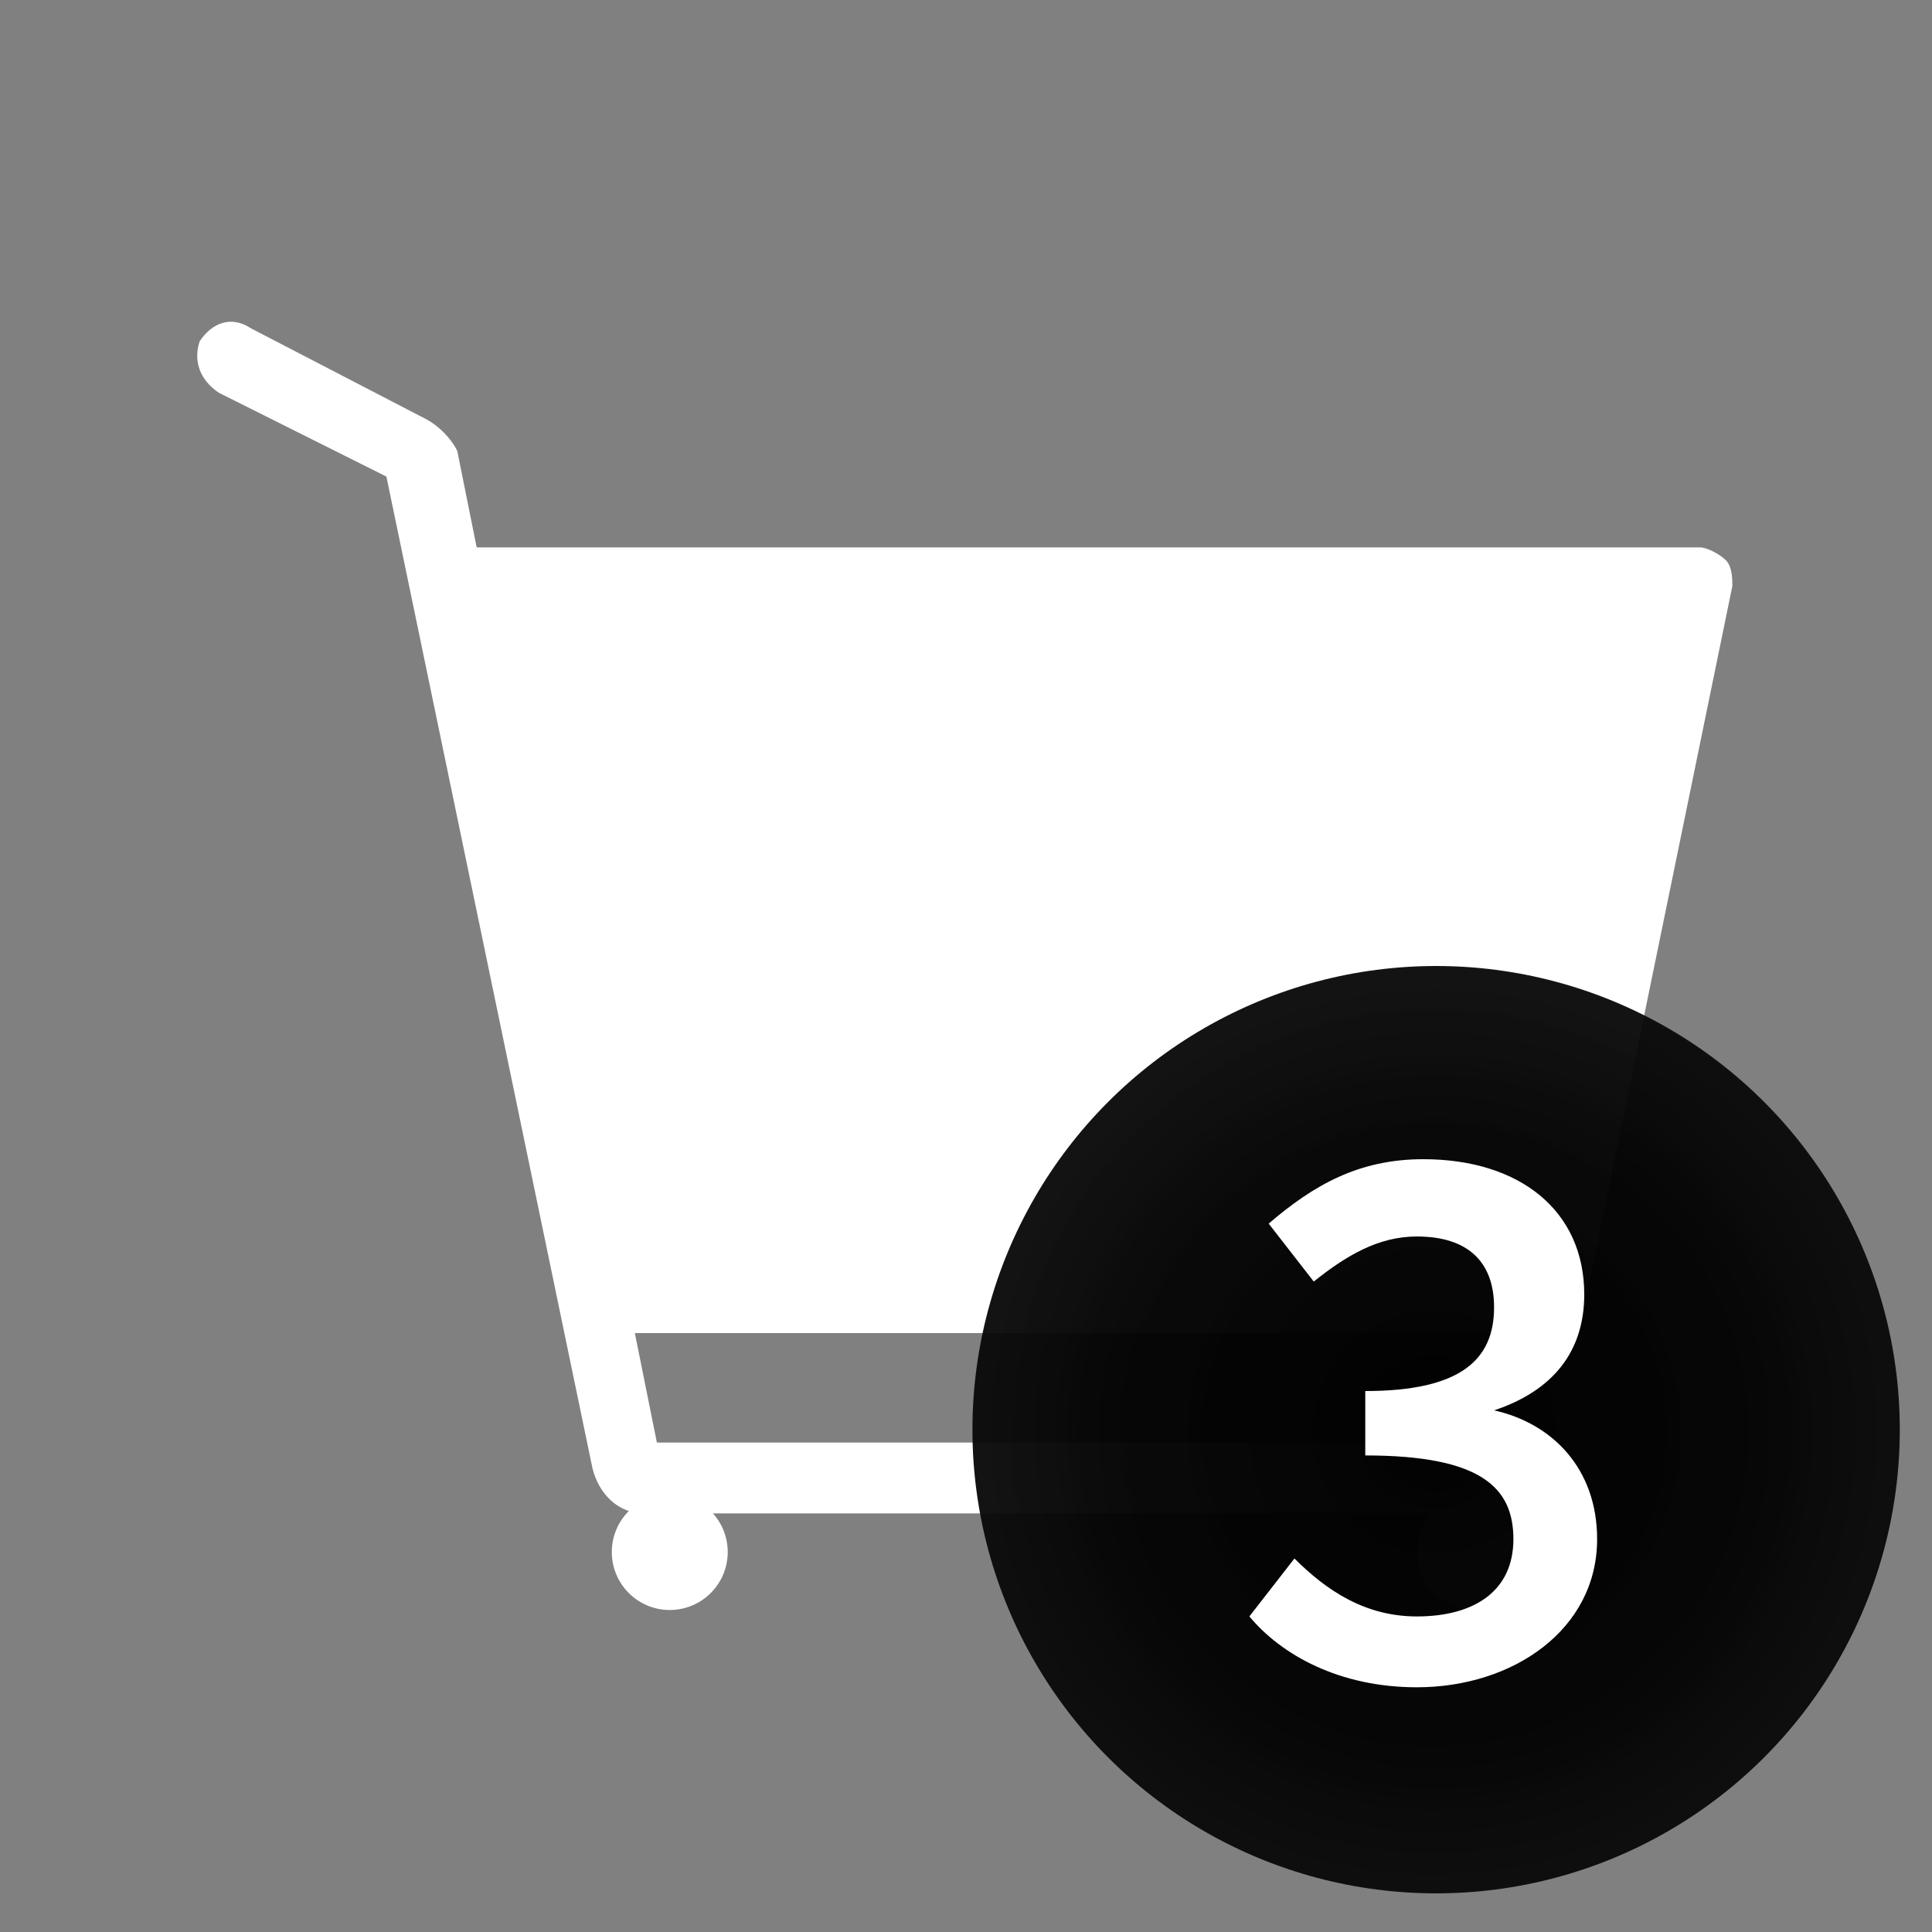 <?xml version="1.0" encoding="utf-8"?>
<!-- Generator: Adobe Illustrator 24.1.2, SVG Export Plug-In . SVG Version: 6.00 Build 0)  -->
<svg version="1.1" xmlns="http://www.w3.org/2000/svg" xmlns:xlink="http://www.w3.org/1999/xlink" x="0px" y="0px"
	 viewBox="0 0 30 30" style="enable-background:new 0 0 30 30;" xml:space="preserve">
<rect x="0" y="0" width="30" height="30" fill="#808080" stroke="none"/>
<style type="text/css">
	.st0{fill:#FFFFFF;}
	.st1{fill:url(#SVGID_1_);}
	.st2{fill:url(#SVGID_2_);}
	.st3{fill:url(#SVGID_3_);}
	.st4{fill:url(#SVGID_4_);}
	.st5{fill:url(#SVGID_5_);}
</style>
<g id="Layer_1">
	<g>
		<g>
			<path class="st0" d="M-25.8-29.6h-14.8c-0.1,0-0.2-0.1-0.2-0.2L-43.1-41c0-0.1,0.1-0.3,0.2-0.3h19.3c0.1,0,0.2,0.1,0.2,0.3
				l-2.3,11.2C-25.6-29.7-25.7-29.6-25.8-29.6z"/>
			<path class="st0" d="M-25.8-29.3h-14.8c-0.2,0-0.4-0.2-0.5-0.4L-43.4-41c0-0.1,0-0.3,0.1-0.4c0.1-0.1,0.2-0.2,0.4-0.2h19.3
				c0.1,0,0.3,0.1,0.4,0.2c0.1,0.1,0.1,0.3,0.1,0.4l-2.3,11.2C-25.4-29.5-25.6-29.3-25.8-29.3z M-23.6-41.1l-19.3,0l2.3,11.2l14.7,0
				L-23.6-41.1z"/>
		</g>
		<path class="st0" d="M-26.3-26.5H-40c-0.4,0-0.7-0.3-0.8-0.7L-44-42.6l-2.6-1.3c-0.3-0.1-0.4-0.5-0.2-0.7c0.1-0.3,0.5-0.4,0.7-0.2
			l2.7,1.4c0.2,0.1,0.4,0.3,0.5,0.6l3.1,15.4h13.6c0.3,0,0.5,0.2,0.5,0.5S-26-26.5-26.3-26.5z M-43.9-42.6L-43.9-42.6L-43.9-42.6z"
			/>
		<circle class="st0" cx="-27.1" cy="-25.9" r="0.9"/>
		<circle class="st0" cx="-39.6" cy="-25.9" r="0.9"/>
	</g>
</g>
<g id="Layer_2">
	<g>
		<g>
			<g>
				<path class="st0" d="M24.2-29.6H9.4c-0.1,0-0.2-0.1-0.2-0.2L6.9-41c0-0.1,0.1-0.3,0.2-0.3h19.3c0.1,0,0.2,0.1,0.2,0.3l-2.3,11.2
					C24.4-29.7,24.3-29.6,24.2-29.6z"/>
				<path class="st0" d="M24.2-29.3H9.4c-0.2,0-0.4-0.2-0.5-0.4L6.6-41c0-0.1,0-0.3,0.1-0.4c0.1-0.1,0.2-0.2,0.4-0.2h19.3
					c0.1,0,0.3,0.1,0.4,0.2c0.1,0.1,0.1,0.3,0.1,0.4l-2.3,11.2C24.6-29.5,24.4-29.3,24.2-29.3z M26.4-41.1L7.1-41l2.3,11.2l14.7,0
					L26.4-41.1z"/>
			</g>
			<path class="st0" d="M23.7-26.5H10c-0.4,0-0.7-0.3-0.8-0.7L6-42.6l-2.6-1.3c-0.3-0.1-0.4-0.5-0.2-0.7c0.1-0.3,0.5-0.4,0.7-0.2
				l2.7,1.4C6.8-43.4,7-43.2,7.1-43l3.1,15.4h13.6c0.3,0,0.5,0.2,0.5,0.5S24-26.5,23.7-26.5z M6.1-42.6L6.1-42.6L6.1-42.6z"/>
			<circle class="st0" cx="22.9" cy="-25.9" r="0.9"/>
			<circle class="st0" cx="10.4" cy="-25.9" r="0.9"/>
		</g>
		<radialGradient id="SVGID_1_" cx="22.273" cy="-27.762" r="7.237" gradientUnits="userSpaceOnUse">
			<stop  offset="0" style="stop-color:#000000;stop-opacity:0.99"/>
			<stop  offset="0.649" style="stop-color:#020202;stop-opacity:0.971"/>
			<stop  offset="1" style="stop-color:#0A0A0A;stop-opacity:0.96"/>
		</radialGradient>
		<circle class="st1" cx="22.3" cy="-27.8" r="7.2"/>
		<g>
			<g>
				<path class="st0" d="M20-25.1h1.8v-5.2h-1.5v-0.9c0.8-0.1,1.3-0.3,1.8-0.6h1.1v6.7h1.6v1.2H20V-25.1z"/>
			</g>
		</g>
	</g>
</g>
<g id="Layer_3">
	<g>
		<g>
			<g>
				<path class="st0" d="M-25.8,20.4h-14.8c-0.1,0-0.2-0.1-0.2-0.2L-43.1,9c0-0.1,0.1-0.3,0.2-0.3h19.3c0.1,0,0.2,0.1,0.2,0.3
					l-2.3,11.2C-25.6,20.3-25.7,20.4-25.8,20.4z"/>
				<path class="st0" d="M-25.8,20.7h-14.8c-0.2,0-0.4-0.2-0.5-0.4L-43.4,9c0-0.1,0-0.3,0.1-0.4c0.1-0.1,0.2-0.2,0.4-0.2h19.3
					c0.1,0,0.3,0.1,0.4,0.2c0.1,0.1,0.1,0.3,0.1,0.4l-2.3,11.2C-25.4,20.5-25.6,20.7-25.8,20.7z M-23.6,8.9l-19.3,0l2.3,11.2l14.7,0
					L-23.6,8.9z"/>
			</g>
			<path class="st0" d="M-26.3,23.5H-40c-0.4,0-0.7-0.3-0.8-0.7L-44,7.4l-2.6-1.3c-0.3-0.1-0.4-0.5-0.2-0.7c0.1-0.3,0.5-0.4,0.7-0.2
				l2.7,1.4c0.2,0.1,0.4,0.3,0.5,0.6l3.1,15.4h13.6c0.3,0,0.5,0.2,0.5,0.5S-26,23.5-26.3,23.5z M-43.9,7.4L-43.9,7.4L-43.9,7.4z"/>
			<circle class="st0" cx="-27.1" cy="24.1" r="0.9"/>
			<circle class="st0" cx="-39.6" cy="24.1" r="0.9"/>
		</g>
		<radialGradient id="SVGID_2_" cx="-27.727" cy="22.238" r="7.237" gradientUnits="userSpaceOnUse">
			<stop  offset="0" style="stop-color:#000000;stop-opacity:0.99"/>
			<stop  offset="0.649" style="stop-color:#020202;stop-opacity:0.971"/>
			<stop  offset="1" style="stop-color:#0A0A0A;stop-opacity:0.96"/>
		</radialGradient>
		<circle class="st2" cx="-27.7" cy="22.2" r="7.2"/>
		<g>
			<g>
				<path class="st0" d="M-30.4,25.3c2.2-2.1,3.6-3.5,3.6-4.7c0-0.8-0.5-1.4-1.3-1.4c-0.6,0-1.1,0.4-1.5,0.9l-0.8-0.8
					c0.7-0.8,1.4-1.2,2.5-1.2c1.5,0,2.5,1,2.5,2.4c0,1.4-1.3,2.8-2.9,4.5c0.4,0,0.9-0.1,1.3-0.1h1.9v1.2h-5.3V25.3z"/>
			</g>
		</g>
	</g>
</g>
<g id="Layer_4">
	<g>
		<g>
			<g>
				<path class="st0" d="M24.2,20.4H9.4c-0.1,0-0.2-0.1-0.2-0.2L6.9,9c0-0.1,0.1-0.3,0.2-0.3h19.3c0.1,0,0.2,0.1,0.2,0.3l-2.3,11.2
					C24.4,20.3,24.3,20.4,24.2,20.4z"/>
				<path class="st0" d="M24.2,20.7H9.4c-0.2,0-0.4-0.2-0.5-0.4L6.6,9c0-0.1,0-0.3,0.1-0.4C6.8,8.5,7,8.5,7.1,8.5h19.3
					c0.1,0,0.3,0.1,0.4,0.2c0.1,0.1,0.1,0.3,0.1,0.4l-2.3,11.2C24.6,20.5,24.4,20.7,24.2,20.7z M26.4,8.9L7.1,9l2.3,11.2l14.7,0
					L26.4,8.9z"/>
			</g>
			<path class="st0" d="M23.7,23.5H10c-0.4,0-0.7-0.3-0.8-0.7L6,7.4L3.4,6.1C3.1,5.9,3,5.6,3.1,5.3C3.3,5,3.6,4.9,3.9,5.1l2.7,1.4
				C6.8,6.6,7,6.8,7.1,7l3.1,15.4h13.6c0.3,0,0.5,0.2,0.5,0.5S24,23.5,23.7,23.5z M6.1,7.4L6.1,7.4L6.1,7.4z"/>
			<circle class="st0" cx="22.9" cy="24.1" r="0.9"/>
			<circle class="st0" cx="10.4" cy="24.1" r="0.9"/>
		</g>
		<radialGradient id="SVGID_3_" cx="22.273" cy="22.238" r="7.237" gradientUnits="userSpaceOnUse">
			<stop  offset="0" style="stop-color:#000000;stop-opacity:0.99"/>
			<stop  offset="0.649" style="stop-color:#020202;stop-opacity:0.971"/>
			<stop  offset="1" style="stop-color:#0A0A0A;stop-opacity:0.96"/>
		</radialGradient>
		<circle class="st3" cx="22.3" cy="22.2" r="7.2"/>
		<g>
			<g>
				<path class="st0" d="M19.4,25.1l0.7-0.9c0.5,0.5,1.1,0.9,1.9,0.9c0.9,0,1.5-0.4,1.5-1.2c0-0.8-0.5-1.3-2.3-1.3v-1
					c1.5,0,2-0.5,2-1.3c0-0.7-0.4-1.1-1.2-1.1c-0.6,0-1.1,0.3-1.6,0.7l-0.7-0.9c0.7-0.6,1.4-1,2.4-1c1.5,0,2.5,0.8,2.5,2.1
					c0,0.9-0.5,1.5-1.4,1.8v0c0.9,0.2,1.6,0.9,1.6,2c0,1.4-1.3,2.3-2.8,2.3C20.8,26.2,19.9,25.7,19.4,25.1z"/>
			</g>
		</g>
	</g>
</g>
<g id="Layer_5">
	<g>
		<g>
			<g>
				<path class="st0" d="M-25.8,70.4h-14.8c-0.1,0-0.2-0.1-0.2-0.2L-43.1,59c0-0.1,0.1-0.3,0.2-0.3h19.3c0.1,0,0.2,0.1,0.2,0.3
					l-2.3,11.2C-25.6,70.3-25.7,70.4-25.8,70.4z"/>
				<path class="st0" d="M-25.8,70.7h-14.8c-0.2,0-0.4-0.2-0.5-0.4L-43.4,59c0-0.1,0-0.3,0.1-0.4c0.1-0.1,0.2-0.2,0.4-0.2h19.3
					c0.1,0,0.3,0.1,0.4,0.2c0.1,0.1,0.1,0.3,0.1,0.4l-2.3,11.2C-25.4,70.5-25.6,70.7-25.8,70.7z M-23.6,58.9l-19.3,0l2.3,11.2
					l14.7,0L-23.6,58.9z"/>
			</g>
			<path class="st0" d="M-26.3,73.5H-40c-0.4,0-0.7-0.3-0.8-0.7L-44,57.4l-2.6-1.3c-0.3-0.1-0.4-0.5-0.2-0.7
				c0.1-0.3,0.5-0.4,0.7-0.2l2.7,1.4c0.2,0.1,0.4,0.3,0.5,0.6l3.1,15.4h13.6c0.3,0,0.5,0.2,0.5,0.5S-26,73.5-26.3,73.5z M-43.9,57.4
				L-43.9,57.4L-43.9,57.4z"/>
			<circle class="st0" cx="-27.1" cy="74.1" r="0.9"/>
			<circle class="st0" cx="-39.6" cy="74.1" r="0.9"/>
		</g>
		<radialGradient id="SVGID_4_" cx="-27.727" cy="72.237" r="7.237" gradientUnits="userSpaceOnUse">
			<stop  offset="0" style="stop-color:#000000;stop-opacity:0.99"/>
			<stop  offset="0.649" style="stop-color:#020202;stop-opacity:0.971"/>
			<stop  offset="1" style="stop-color:#0A0A0A;stop-opacity:0.96"/>
		</radialGradient>
		<circle class="st4" cx="-27.7" cy="72.2" r="7.2"/>
		<g>
			<g>
				<path class="st0" d="M-27.2,71.2c0-0.5,0-1.2,0.1-1.6h0c-0.2,0.4-0.4,0.8-0.6,1.2l-1.4,2.2h4.4v1.1h-5.8v-1l3.1-4.9h1.7v7.9
					h-1.3V71.2z"/>
			</g>
		</g>
	</g>
</g>
<g id="Layer_6">
	<g>
		<g>
			<g>
				<path class="st0" d="M24.2,70.4H9.4c-0.1,0-0.2-0.1-0.2-0.2L6.9,59c0-0.1,0.1-0.3,0.2-0.3h19.3c0.1,0,0.2,0.1,0.2,0.3l-2.3,11.2
					C24.4,70.3,24.3,70.4,24.2,70.4z"/>
				<path class="st0" d="M24.2,70.7H9.4c-0.2,0-0.4-0.2-0.5-0.4L6.6,59c0-0.1,0-0.3,0.1-0.4c0.1-0.1,0.2-0.2,0.4-0.2h19.3
					c0.1,0,0.3,0.1,0.4,0.2c0.1,0.1,0.1,0.3,0.1,0.4l-2.3,11.2C24.6,70.5,24.4,70.7,24.2,70.7z M26.4,58.9L7.1,59l2.3,11.2l14.7,0
					L26.4,58.9z"/>
			</g>
			<path class="st0" d="M23.7,73.5H10c-0.4,0-0.7-0.3-0.8-0.7L6,57.4l-2.6-1.3c-0.3-0.1-0.4-0.5-0.2-0.7c0.1-0.3,0.5-0.4,0.7-0.2
				l2.7,1.4C6.8,56.6,7,56.8,7.1,57l3.1,15.4h13.6c0.3,0,0.5,0.2,0.5,0.5S24,73.5,23.7,73.5z M6.1,57.4L6.1,57.4L6.1,57.4z"/>
			<circle class="st0" cx="22.9" cy="74.1" r="0.9"/>
			<circle class="st0" cx="10.4" cy="74.1" r="0.9"/>
		</g>
		<radialGradient id="SVGID_5_" cx="22.273" cy="72.237" r="7.237" gradientUnits="userSpaceOnUse">
			<stop  offset="0" style="stop-color:#000000;stop-opacity:0.99"/>
			<stop  offset="0.649" style="stop-color:#020202;stop-opacity:0.971"/>
			<stop  offset="1" style="stop-color:#0A0A0A;stop-opacity:0.96"/>
		</radialGradient>
		<circle class="st5" cx="22.3" cy="72.2" r="7.2"/>
		<g>
			<g>
				<path class="st0" d="M19.4,75.1l0.7-0.9c0.5,0.5,1,0.8,1.8,0.8c0.9,0,1.5-0.6,1.5-1.5c0-0.9-0.6-1.5-1.5-1.5
					c-0.5,0-0.8,0.1-1.3,0.4L20,72.1l0.2-3.9h4.2v1.2h-3l-0.2,1.9c0.3-0.2,0.6-0.3,1-0.3c1.4,0,2.5,0.8,2.5,2.5
					c0,1.7-1.3,2.7-2.8,2.7C20.8,76.2,20,75.7,19.4,75.1z"/>
			</g>
		</g>
	</g>
</g>
<g id="Layer_7">
</g>
</svg>
